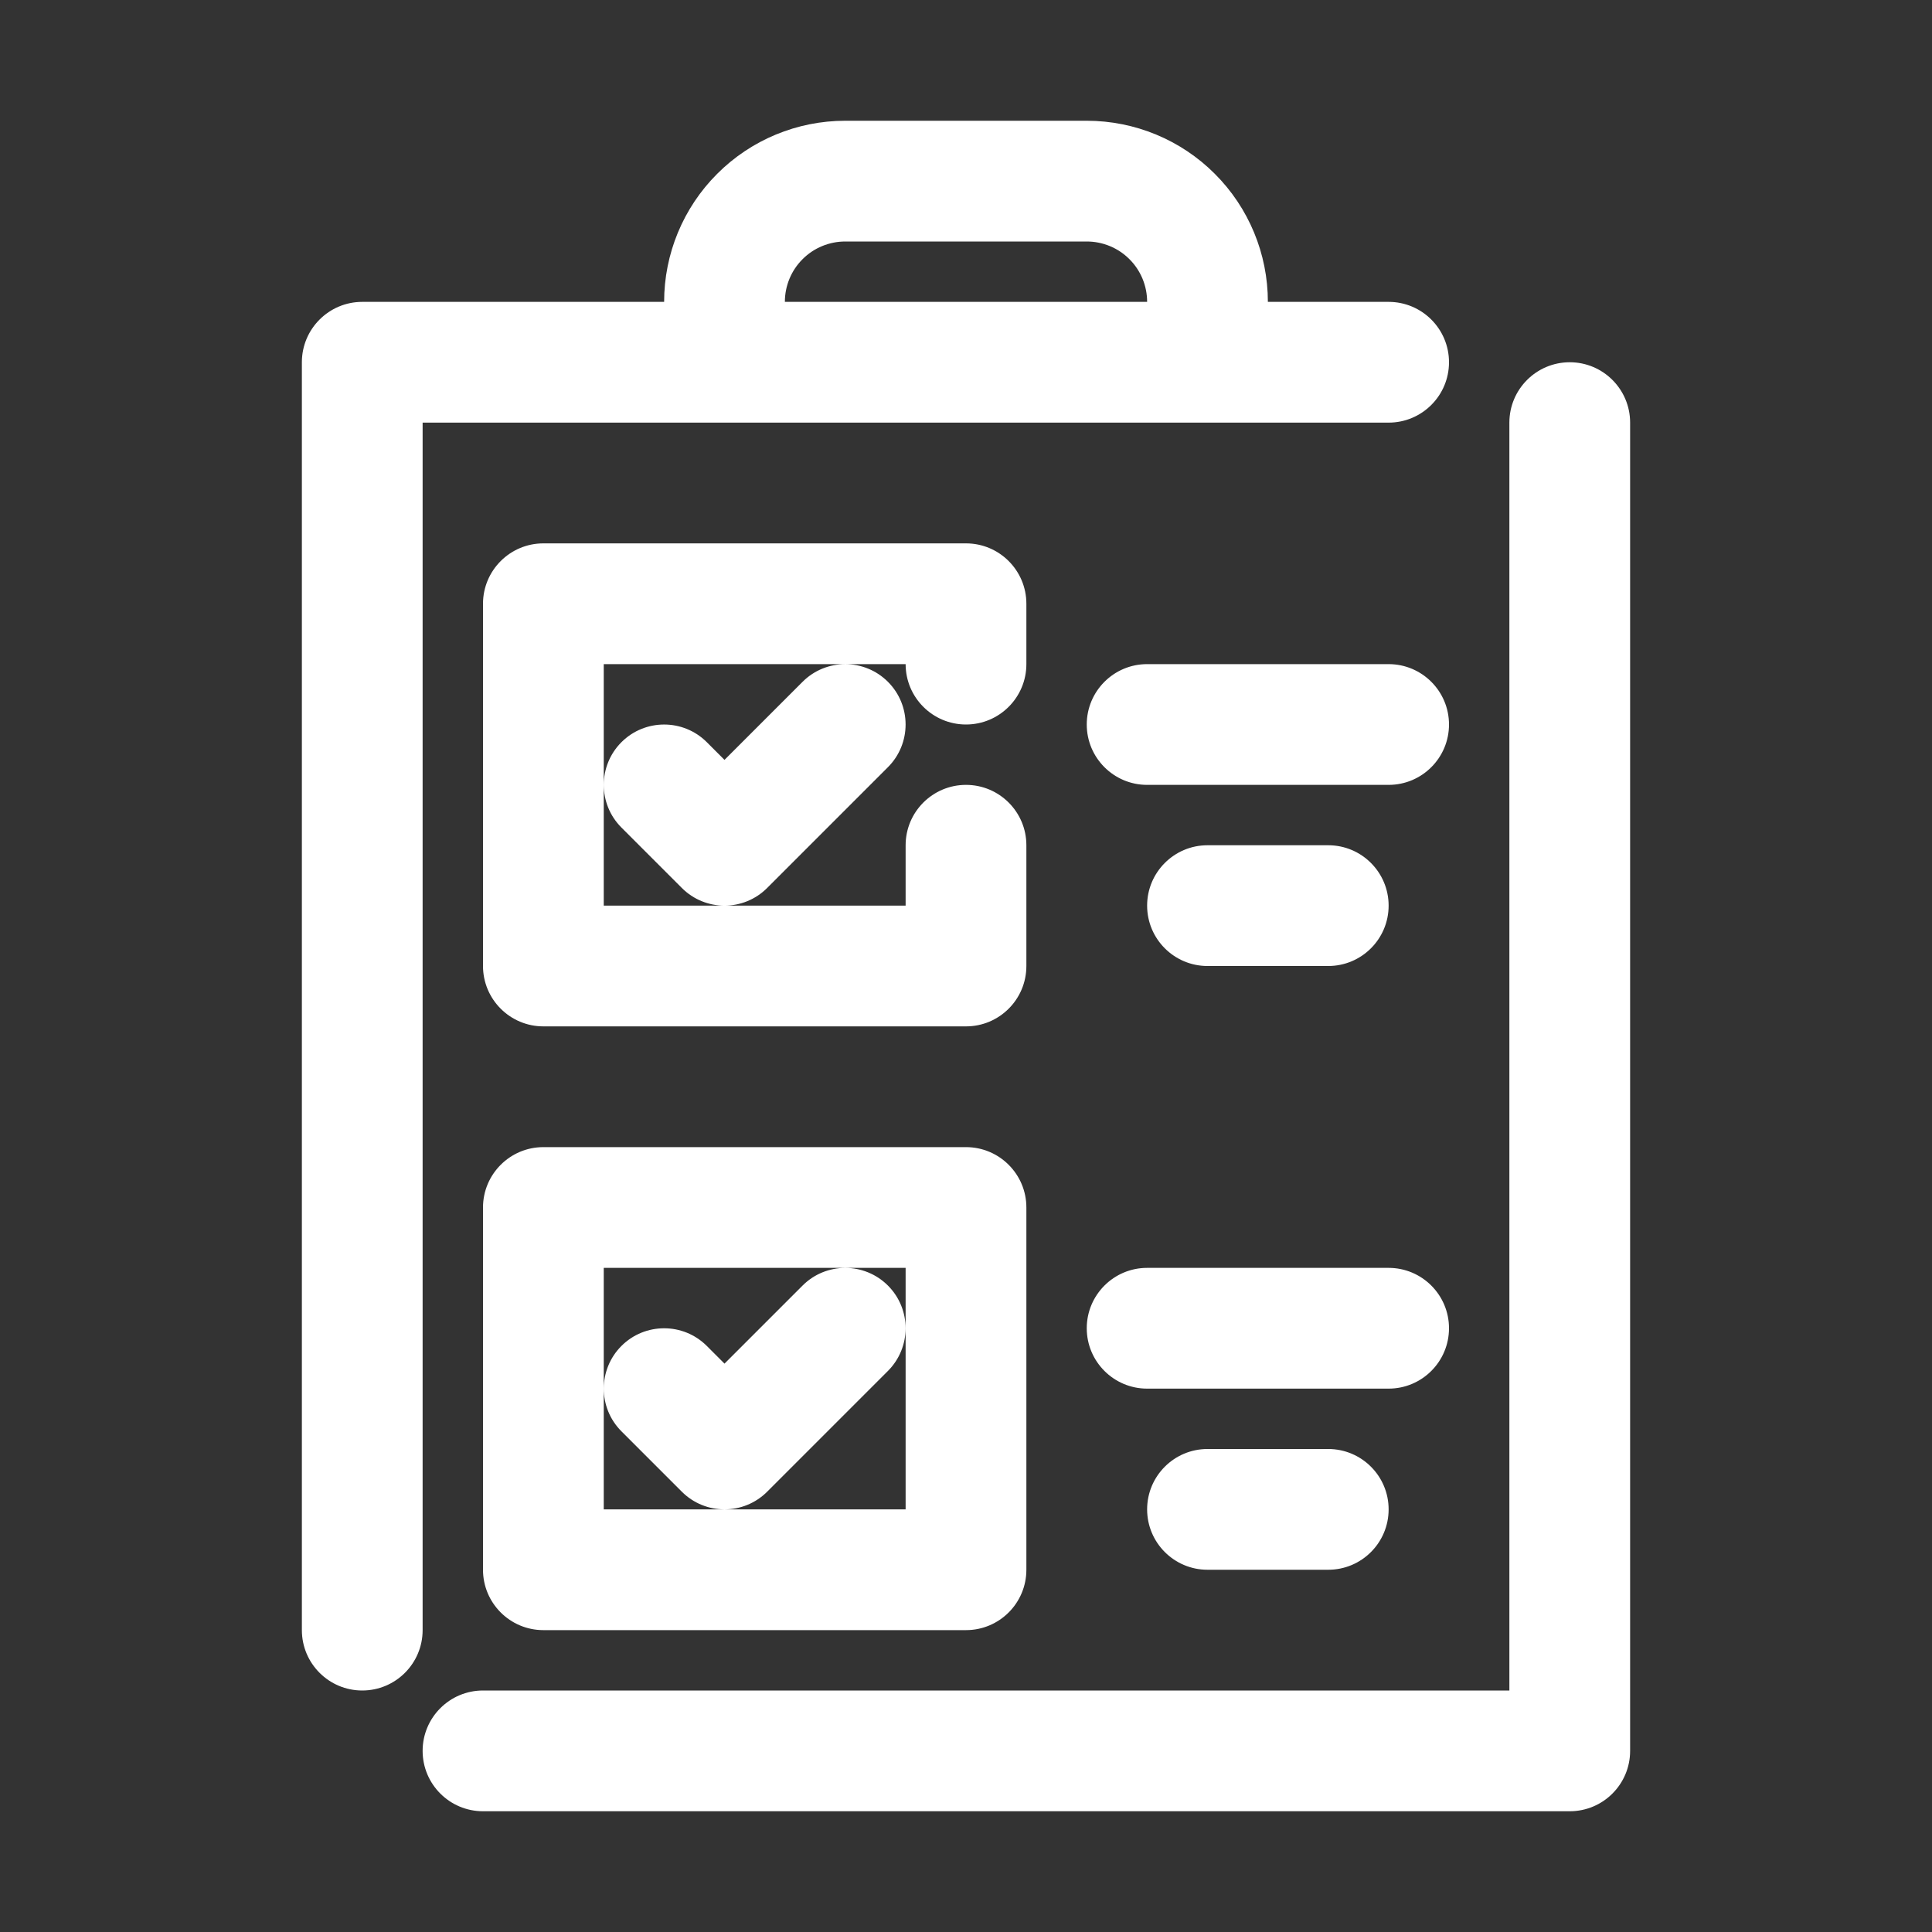 <?xml version="1.0" ?><!DOCTYPE svg  PUBLIC '-//W3C//DTD SVG 1.1//EN'  'http://www.w3.org/Graphics/SVG/1.1/DTD/svg11.dtd'><svg height="32px" style="fill: white;fill-rule:evenodd;clip-rule:evenodd;stroke-linejoin:round;stroke-miterlimit:2;" version="1.1" width="32px" xml:space="preserve" xmlns="http://www.w3.org/2000/svg" xmlns:serif="http://www.serif.com/" xmlns:xlink="http://www.w3.org/1999/xlink"><rect width="100%" height="100%" fill="#333333" stroke="none"/><path d="M8,30l18,0c0.552,0 1,-0.448 1,-1l0,-22c0,-0.552 -0.448,-1 -1,-1c-0.552,-0 -1,0.448 -1,1l0,21c-0,0 -17,0 -17,0c-0.552,0 -1,0.448 -1,1c0,0.552 0.448,1 1,1Zm3,-25l-5,0c-0.552,0 -1,0.448 -1,1l0,21c0,0.552 0.448,1 1,1c0.552,-0 1,-0.448 1,-1l-0,-20l5,-0l0,-0l8,-0l0,-0l3,0c0.552,0 1,-0.448 1,-1c0,-0.552 -0.448,-1 -1,-1l-2,0c0,-0.796 -0.316,-1.559 -0.879,-2.121c-0.562,-0.563 -1.325,-0.879 -2.121,-0.879l-4,0c-0.796,0 -1.559,0.316 -2.121,0.879c-0.563,0.562 -0.879,1.325 -0.879,2.121Zm6,15c0,-0.552 -0.448,-1 -1,-1l-7,-0c-0.552,-0 -1,0.448 -1,1l0,6c0,0.552 0.448,1 1,1l7,0c0.552,0 1,-0.448 1,-1l0,-6Zm3,6l2,0c0.552,0 1,-0.448 1,-1c0,-0.552 -0.448,-1 -1,-1l-2,0c-0.552,0 -1,0.448 -1,1c0,0.552 0.448,1 1,1Zm-8,-1l3,-0l0,-4l-5,0c0,0 0,4 0,4l2,-0c-0.256,-0 -0.512,-0.098 -0.707,-0.293l-1,-1c-0.39,-0.39 -0.39,-1.024 -0,-1.414c0.39,-0.39 1.024,-0.39 1.414,-0c0,-0 0.293,0.293 0.293,0.293l1.293,-1.293c0.39,-0.39 1.024,-0.39 1.414,-0c0.39,0.39 0.39,1.024 0,1.414l-2,2c-0.195,0.195 -0.451,0.293 -0.707,0.293Zm7,-2l4,0c0.552,0 1,-0.448 1,-1c0,-0.552 -0.448,-1 -1,-1l-4,0c-0.552,0 -1,0.448 -1,1c0,0.552 0.448,1 1,1Zm-4,-12c-0,0.552 0.448,1 1,1c0.552,0 1,-0.448 1,-1l0,-1c0,-0.552 -0.448,-1 -1,-1l-7,0c-0.552,0 -1,0.448 -1,1l0,6c0,0.552 0.448,1 1,1l7,0c0.552,0 1,-0.448 1,-1l0,-2c-0,-0.552 -0.448,-1 -1,-1c-0.552,0 -1,0.448 -1,1l0,1c-0,0 -5,0 -5,0c0,-0 0,-4 0,-4l5,0Zm5,5l2,0c0.552,-0 1,-0.448 1,-1c-0,-0.552 -0.448,-1 -1,-1l-2,0c-0.552,-0 -1,0.448 -1,1c-0,0.552 0.448,1 1,1Zm-9.707,-2.293l1,1c0.39,0.391 1.024,0.391 1.414,0l2,-2c0.39,-0.39 0.39,-1.024 0,-1.414c-0.39,-0.39 -1.024,-0.39 -1.414,-0l-1.293,1.293c-0,-0 -0.293,-0.293 -0.293,-0.293c-0.39,-0.39 -1.024,-0.39 -1.414,-0c-0.39,0.39 -0.39,1.024 -0,1.414Zm8.707,-0.707l4,-0c0.552,-0 1,-0.448 1,-1c-0,-0.552 -0.448,-1 -1,-1l-4,-0c-0.552,-0 -1,0.448 -1,1c-0,0.552 0.448,1 1,1Zm-0,-8l-6,0c-0,-0.265 0.105,-0.52 0.293,-0.707c0.187,-0.188 0.442,-0.293 0.707,-0.293c0,0 4,-0 4,-0c0.265,0 0.52,0.105 0.707,0.293c0.188,0.187 0.293,0.442 0.293,0.707Z" id="_7-Result-test"/></svg>